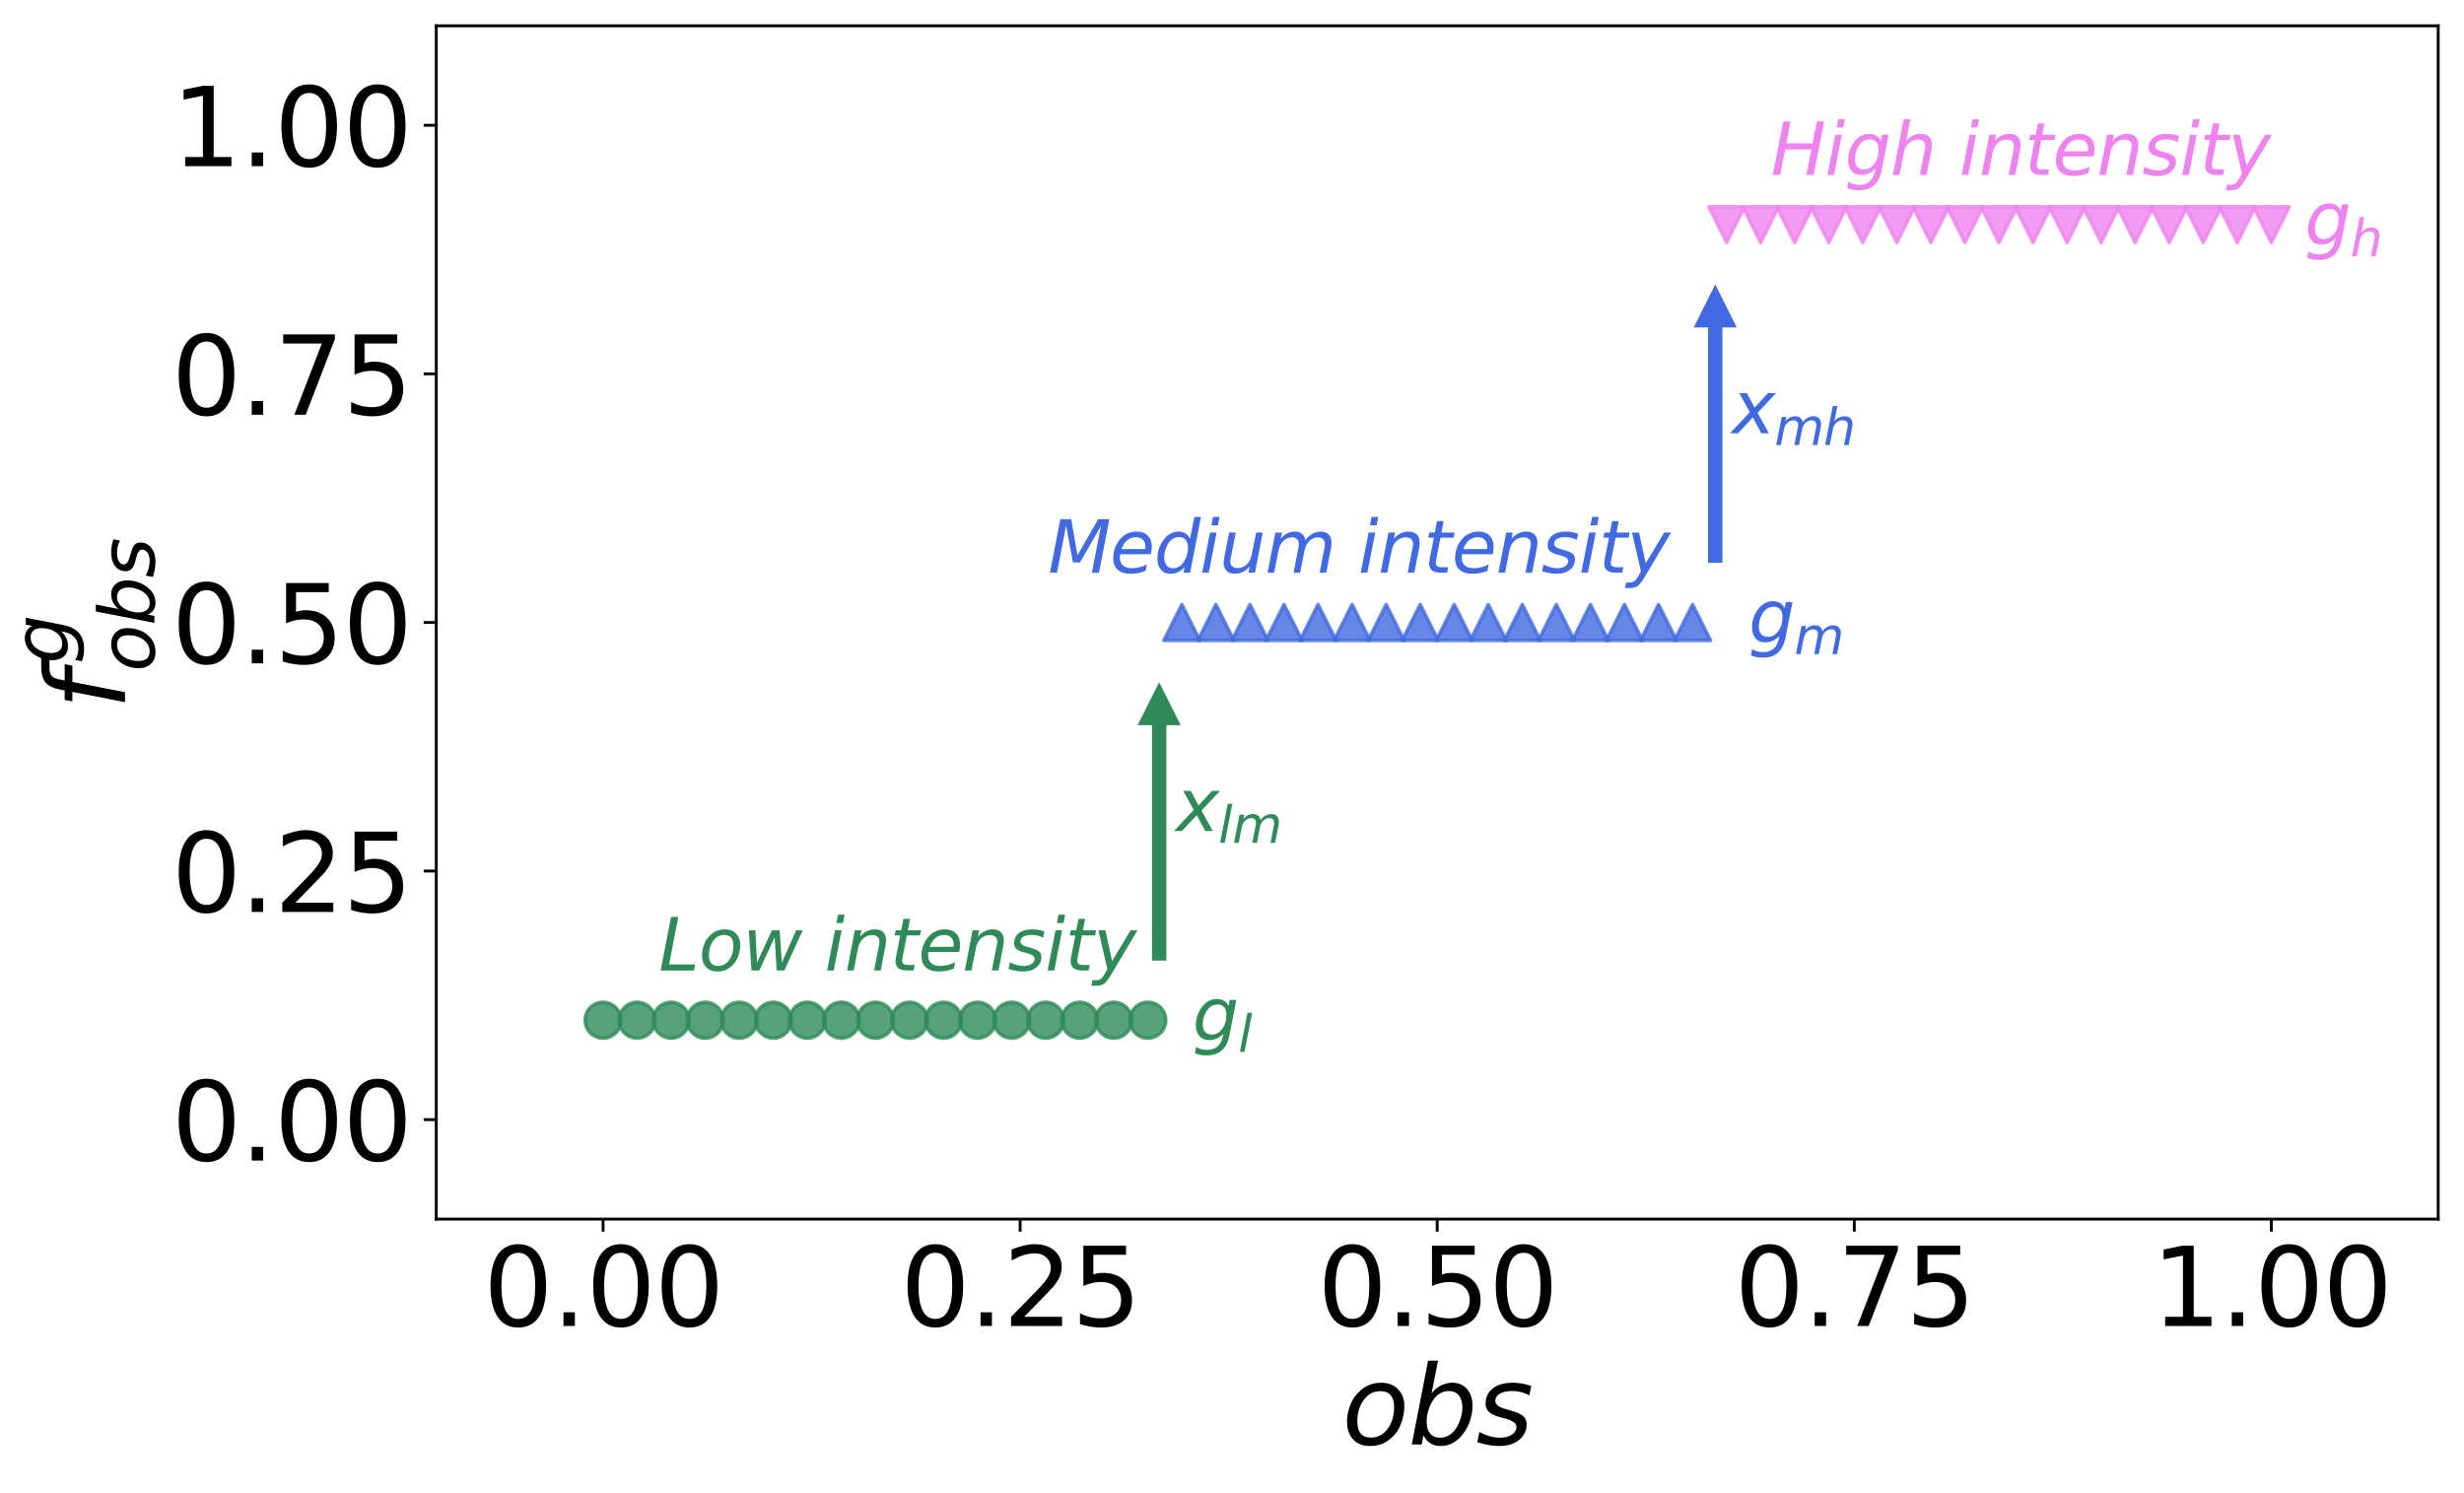 <?xml version="1.0" encoding="utf-8" standalone="no"?>
<!DOCTYPE svg PUBLIC "-//W3C//DTD SVG 1.1//EN"
  "http://www.w3.org/Graphics/SVG/1.1/DTD/svg11.dtd">
<svg xmlns:xlink="http://www.w3.org/1999/xlink" width="686.797pt" height="416.109pt" viewBox="0 0 686.797 416.109" xmlns="http://www.w3.org/2000/svg" version="1.1">
 <defs>
  <style type="text/css">*{stroke-linejoin: round; stroke-linecap: butt}</style>
 </defs>
 <g id="figure_1">
  <g id="patch_1">
   <path d="M 0 416.109 
L 686.797 416.109 
L 686.797 0 
L 0 0 
z
" style="fill: #ffffff"/>
  </g>
  <g id="axes_1">
   <g id="patch_2">
    <path d="M 121.597 339.84 
L 679.597 339.84 
L 679.597 7.2 
L 121.597 7.2 
z
" style="fill: #ffffff"/>
   </g>
   <g id="PathCollection_1">
    <defs>
     <path id="mea91255519" d="M 0 5 
C 1.326 5 2.598 4.473 3.536 3.536 
C 4.473 2.598 5 1.326 5 0 
C 5 -1.326 4.473 -2.598 3.536 -3.536 
C 2.598 -4.473 1.326 -5 0 -5 
C -1.326 -5 -2.598 -4.473 -3.536 -3.536 
C -4.473 -2.598 -5 -1.326 -5 0 
C -5 1.326 -4.473 2.598 -3.536 3.536 
C -2.598 4.473 -1.326 5 0 5 
z
" style="stroke: #2e8b57; stroke-opacity: 0.8"/>
    </defs>
    <g clip-path="url(#pb35e316a89)">
     <use xlink:href="#mea91255519" x="168.097" y="284.4" style="fill: #2e8b57; fill-opacity: 0.8; stroke: #2e8b57; stroke-opacity: 0.8"/>
     <use xlink:href="#mea91255519" x="177.587" y="284.4" style="fill: #2e8b57; fill-opacity: 0.8; stroke: #2e8b57; stroke-opacity: 0.8"/>
     <use xlink:href="#mea91255519" x="187.076" y="284.4" style="fill: #2e8b57; fill-opacity: 0.8; stroke: #2e8b57; stroke-opacity: 0.8"/>
     <use xlink:href="#mea91255519" x="196.566" y="284.4" style="fill: #2e8b57; fill-opacity: 0.8; stroke: #2e8b57; stroke-opacity: 0.8"/>
     <use xlink:href="#mea91255519" x="206.056" y="284.4" style="fill: #2e8b57; fill-opacity: 0.8; stroke: #2e8b57; stroke-opacity: 0.8"/>
     <use xlink:href="#mea91255519" x="215.546" y="284.4" style="fill: #2e8b57; fill-opacity: 0.8; stroke: #2e8b57; stroke-opacity: 0.8"/>
     <use xlink:href="#mea91255519" x="225.036" y="284.4" style="fill: #2e8b57; fill-opacity: 0.8; stroke: #2e8b57; stroke-opacity: 0.8"/>
     <use xlink:href="#mea91255519" x="234.525" y="284.4" style="fill: #2e8b57; fill-opacity: 0.8; stroke: #2e8b57; stroke-opacity: 0.8"/>
     <use xlink:href="#mea91255519" x="244.015" y="284.4" style="fill: #2e8b57; fill-opacity: 0.8; stroke: #2e8b57; stroke-opacity: 0.8"/>
     <use xlink:href="#mea91255519" x="253.505" y="284.4" style="fill: #2e8b57; fill-opacity: 0.8; stroke: #2e8b57; stroke-opacity: 0.8"/>
     <use xlink:href="#mea91255519" x="262.995" y="284.4" style="fill: #2e8b57; fill-opacity: 0.8; stroke: #2e8b57; stroke-opacity: 0.8"/>
     <use xlink:href="#mea91255519" x="272.485" y="284.4" style="fill: #2e8b57; fill-opacity: 0.8; stroke: #2e8b57; stroke-opacity: 0.8"/>
     <use xlink:href="#mea91255519" x="281.974" y="284.4" style="fill: #2e8b57; fill-opacity: 0.8; stroke: #2e8b57; stroke-opacity: 0.8"/>
     <use xlink:href="#mea91255519" x="291.464" y="284.4" style="fill: #2e8b57; fill-opacity: 0.8; stroke: #2e8b57; stroke-opacity: 0.8"/>
     <use xlink:href="#mea91255519" x="300.954" y="284.4" style="fill: #2e8b57; fill-opacity: 0.8; stroke: #2e8b57; stroke-opacity: 0.8"/>
     <use xlink:href="#mea91255519" x="310.444" y="284.4" style="fill: #2e8b57; fill-opacity: 0.8; stroke: #2e8b57; stroke-opacity: 0.8"/>
     <use xlink:href="#mea91255519" x="319.934" y="284.4" style="fill: #2e8b57; fill-opacity: 0.8; stroke: #2e8b57; stroke-opacity: 0.8"/>
    </g>
   </g>
   <g id="PathCollection_2">
    <defs>
     <path id="me68e7297e2" d="M 0 -5 
L -5 5 
L 5 5 
z
" style="stroke: #4169e1; stroke-opacity: 0.8"/>
    </defs>
    <g clip-path="url(#pb35e316a89)">
     <use xlink:href="#me68e7297e2" x="329.423" y="173.52" style="fill: #4169e1; fill-opacity: 0.8; stroke: #4169e1; stroke-opacity: 0.8"/>
     <use xlink:href="#me68e7297e2" x="338.913" y="173.52" style="fill: #4169e1; fill-opacity: 0.8; stroke: #4169e1; stroke-opacity: 0.8"/>
     <use xlink:href="#me68e7297e2" x="348.403" y="173.52" style="fill: #4169e1; fill-opacity: 0.8; stroke: #4169e1; stroke-opacity: 0.8"/>
     <use xlink:href="#me68e7297e2" x="357.893" y="173.52" style="fill: #4169e1; fill-opacity: 0.8; stroke: #4169e1; stroke-opacity: 0.8"/>
     <use xlink:href="#me68e7297e2" x="367.383" y="173.52" style="fill: #4169e1; fill-opacity: 0.8; stroke: #4169e1; stroke-opacity: 0.8"/>
     <use xlink:href="#me68e7297e2" x="376.872" y="173.52" style="fill: #4169e1; fill-opacity: 0.8; stroke: #4169e1; stroke-opacity: 0.8"/>
     <use xlink:href="#me68e7297e2" x="386.362" y="173.52" style="fill: #4169e1; fill-opacity: 0.8; stroke: #4169e1; stroke-opacity: 0.8"/>
     <use xlink:href="#me68e7297e2" x="395.852" y="173.52" style="fill: #4169e1; fill-opacity: 0.8; stroke: #4169e1; stroke-opacity: 0.8"/>
     <use xlink:href="#me68e7297e2" x="405.342" y="173.52" style="fill: #4169e1; fill-opacity: 0.8; stroke: #4169e1; stroke-opacity: 0.8"/>
     <use xlink:href="#me68e7297e2" x="414.832" y="173.52" style="fill: #4169e1; fill-opacity: 0.8; stroke: #4169e1; stroke-opacity: 0.8"/>
     <use xlink:href="#me68e7297e2" x="424.321" y="173.52" style="fill: #4169e1; fill-opacity: 0.8; stroke: #4169e1; stroke-opacity: 0.8"/>
     <use xlink:href="#me68e7297e2" x="433.811" y="173.52" style="fill: #4169e1; fill-opacity: 0.8; stroke: #4169e1; stroke-opacity: 0.8"/>
     <use xlink:href="#me68e7297e2" x="443.301" y="173.52" style="fill: #4169e1; fill-opacity: 0.8; stroke: #4169e1; stroke-opacity: 0.8"/>
     <use xlink:href="#me68e7297e2" x="452.791" y="173.52" style="fill: #4169e1; fill-opacity: 0.8; stroke: #4169e1; stroke-opacity: 0.8"/>
     <use xlink:href="#me68e7297e2" x="462.281" y="173.52" style="fill: #4169e1; fill-opacity: 0.8; stroke: #4169e1; stroke-opacity: 0.8"/>
     <use xlink:href="#me68e7297e2" x="471.77" y="173.52" style="fill: #4169e1; fill-opacity: 0.8; stroke: #4169e1; stroke-opacity: 0.8"/>
    </g>
   </g>
   <g id="PathCollection_3">
    <defs>
     <path id="m349d829cef" d="M -0 5 
L 5 -5 
L -5 -5 
z
" style="stroke: #ee82ee; stroke-opacity: 0.8"/>
    </defs>
    <g clip-path="url(#pb35e316a89)">
     <use xlink:href="#m349d829cef" x="481.26" y="62.64" style="fill: #ee82ee; fill-opacity: 0.8; stroke: #ee82ee; stroke-opacity: 0.8"/>
     <use xlink:href="#m349d829cef" x="490.75" y="62.64" style="fill: #ee82ee; fill-opacity: 0.8; stroke: #ee82ee; stroke-opacity: 0.8"/>
     <use xlink:href="#m349d829cef" x="500.24" y="62.64" style="fill: #ee82ee; fill-opacity: 0.8; stroke: #ee82ee; stroke-opacity: 0.8"/>
     <use xlink:href="#m349d829cef" x="509.73" y="62.64" style="fill: #ee82ee; fill-opacity: 0.8; stroke: #ee82ee; stroke-opacity: 0.8"/>
     <use xlink:href="#m349d829cef" x="519.219" y="62.64" style="fill: #ee82ee; fill-opacity: 0.8; stroke: #ee82ee; stroke-opacity: 0.8"/>
     <use xlink:href="#m349d829cef" x="528.709" y="62.64" style="fill: #ee82ee; fill-opacity: 0.8; stroke: #ee82ee; stroke-opacity: 0.8"/>
     <use xlink:href="#m349d829cef" x="538.199" y="62.64" style="fill: #ee82ee; fill-opacity: 0.8; stroke: #ee82ee; stroke-opacity: 0.8"/>
     <use xlink:href="#m349d829cef" x="547.689" y="62.64" style="fill: #ee82ee; fill-opacity: 0.8; stroke: #ee82ee; stroke-opacity: 0.8"/>
     <use xlink:href="#m349d829cef" x="557.179" y="62.64" style="fill: #ee82ee; fill-opacity: 0.8; stroke: #ee82ee; stroke-opacity: 0.8"/>
     <use xlink:href="#m349d829cef" x="566.668" y="62.64" style="fill: #ee82ee; fill-opacity: 0.8; stroke: #ee82ee; stroke-opacity: 0.8"/>
     <use xlink:href="#m349d829cef" x="576.158" y="62.64" style="fill: #ee82ee; fill-opacity: 0.8; stroke: #ee82ee; stroke-opacity: 0.8"/>
     <use xlink:href="#m349d829cef" x="585.648" y="62.64" style="fill: #ee82ee; fill-opacity: 0.8; stroke: #ee82ee; stroke-opacity: 0.8"/>
     <use xlink:href="#m349d829cef" x="595.138" y="62.64" style="fill: #ee82ee; fill-opacity: 0.8; stroke: #ee82ee; stroke-opacity: 0.8"/>
     <use xlink:href="#m349d829cef" x="604.628" y="62.64" style="fill: #ee82ee; fill-opacity: 0.8; stroke: #ee82ee; stroke-opacity: 0.8"/>
     <use xlink:href="#m349d829cef" x="614.117" y="62.64" style="fill: #ee82ee; fill-opacity: 0.8; stroke: #ee82ee; stroke-opacity: 0.8"/>
     <use xlink:href="#m349d829cef" x="623.607" y="62.64" style="fill: #ee82ee; fill-opacity: 0.8; stroke: #ee82ee; stroke-opacity: 0.8"/>
     <use xlink:href="#m349d829cef" x="633.097" y="62.64" style="fill: #ee82ee; fill-opacity: 0.8; stroke: #ee82ee; stroke-opacity: 0.8"/>
    </g>
   </g>
   <g id="matplotlib.axis_1">
    <g id="xtick_1">
     <g id="line2d_1">
      <defs>
       <path id="md4d3c3a9df" d="M 0 0 
L 0 3.5 
" style="stroke: #000000; stroke-width: 0.8"/>
      </defs>
      <g>
       <use xlink:href="#md4d3c3a9df" x="168.097" y="339.84" style="stroke: #000000; stroke-width: 0.8"/>
      </g>
     </g>
     <g id="text_1">
      <!-- 0.00 -->
      <g transform="translate(134.698 369.635) scale(0.3 -0.3)">
       <defs>
        <path id="DejaVuSans-30" d="M 2034 4250 
Q 1547 4250 1301 3770 
Q 1056 3291 1056 2328 
Q 1056 1369 1301 889 
Q 1547 409 2034 409 
Q 2525 409 2770 889 
Q 3016 1369 3016 2328 
Q 3016 3291 2770 3770 
Q 2525 4250 2034 4250 
z
M 2034 4750 
Q 2819 4750 3233 4129 
Q 3647 3509 3647 2328 
Q 3647 1150 3233 529 
Q 2819 -91 2034 -91 
Q 1250 -91 836 529 
Q 422 1150 422 2328 
Q 422 3509 836 4129 
Q 1250 4750 2034 4750 
z
" transform="scale(0.016)"/>
        <path id="DejaVuSans-2e" d="M 684 794 
L 1344 794 
L 1344 0 
L 684 0 
L 684 794 
z
" transform="scale(0.016)"/>
       </defs>
       <use xlink:href="#DejaVuSans-30"/>
       <use xlink:href="#DejaVuSans-2e" transform="translate(63.623 0)"/>
       <use xlink:href="#DejaVuSans-30" transform="translate(95.41 0)"/>
       <use xlink:href="#DejaVuSans-30" transform="translate(159.033 0)"/>
      </g>
     </g>
    </g>
    <g id="xtick_2">
     <g id="line2d_2">
      <g>
       <use xlink:href="#md4d3c3a9df" x="284.347" y="339.84" style="stroke: #000000; stroke-width: 0.8"/>
      </g>
     </g>
     <g id="text_2">
      <!-- 0.25 -->
      <g transform="translate(250.948 369.635) scale(0.3 -0.3)">
       <defs>
        <path id="DejaVuSans-32" d="M 1228 531 
L 3431 531 
L 3431 0 
L 469 0 
L 469 531 
Q 828 903 1448 1529 
Q 2069 2156 2228 2338 
Q 2531 2678 2651 2914 
Q 2772 3150 2772 3378 
Q 2772 3750 2511 3984 
Q 2250 4219 1831 4219 
Q 1534 4219 1204 4116 
Q 875 4013 500 3803 
L 500 4441 
Q 881 4594 1212 4672 
Q 1544 4750 1819 4750 
Q 2544 4750 2975 4387 
Q 3406 4025 3406 3419 
Q 3406 3131 3298 2873 
Q 3191 2616 2906 2266 
Q 2828 2175 2409 1742 
Q 1991 1309 1228 531 
z
" transform="scale(0.016)"/>
        <path id="DejaVuSans-35" d="M 691 4666 
L 3169 4666 
L 3169 4134 
L 1269 4134 
L 1269 2991 
Q 1406 3038 1543 3061 
Q 1681 3084 1819 3084 
Q 2600 3084 3056 2656 
Q 3513 2228 3513 1497 
Q 3513 744 3044 326 
Q 2575 -91 1722 -91 
Q 1428 -91 1123 -41 
Q 819 9 494 109 
L 494 744 
Q 775 591 1075 516 
Q 1375 441 1709 441 
Q 2250 441 2565 725 
Q 2881 1009 2881 1497 
Q 2881 1984 2565 2268 
Q 2250 2553 1709 2553 
Q 1456 2553 1204 2497 
Q 953 2441 691 2322 
L 691 4666 
z
" transform="scale(0.016)"/>
       </defs>
       <use xlink:href="#DejaVuSans-30"/>
       <use xlink:href="#DejaVuSans-2e" transform="translate(63.623 0)"/>
       <use xlink:href="#DejaVuSans-32" transform="translate(95.41 0)"/>
       <use xlink:href="#DejaVuSans-35" transform="translate(159.033 0)"/>
      </g>
     </g>
    </g>
    <g id="xtick_3">
     <g id="line2d_3">
      <g>
       <use xlink:href="#md4d3c3a9df" x="400.597" y="339.84" style="stroke: #000000; stroke-width: 0.8"/>
      </g>
     </g>
     <g id="text_3">
      <!-- 0.50 -->
      <g transform="translate(367.198 369.635) scale(0.3 -0.3)">
       <use xlink:href="#DejaVuSans-30"/>
       <use xlink:href="#DejaVuSans-2e" transform="translate(63.623 0)"/>
       <use xlink:href="#DejaVuSans-35" transform="translate(95.41 0)"/>
       <use xlink:href="#DejaVuSans-30" transform="translate(159.033 0)"/>
      </g>
     </g>
    </g>
    <g id="xtick_4">
     <g id="line2d_4">
      <g>
       <use xlink:href="#md4d3c3a9df" x="516.847" y="339.84" style="stroke: #000000; stroke-width: 0.8"/>
      </g>
     </g>
     <g id="text_4">
      <!-- 0.75 -->
      <g transform="translate(483.448 369.635) scale(0.3 -0.3)">
       <defs>
        <path id="DejaVuSans-37" d="M 525 4666 
L 3525 4666 
L 3525 4397 
L 1831 0 
L 1172 0 
L 2766 4134 
L 525 4134 
L 525 4666 
z
" transform="scale(0.016)"/>
       </defs>
       <use xlink:href="#DejaVuSans-30"/>
       <use xlink:href="#DejaVuSans-2e" transform="translate(63.623 0)"/>
       <use xlink:href="#DejaVuSans-37" transform="translate(95.41 0)"/>
       <use xlink:href="#DejaVuSans-35" transform="translate(159.033 0)"/>
      </g>
     </g>
    </g>
    <g id="xtick_5">
     <g id="line2d_5">
      <g>
       <use xlink:href="#md4d3c3a9df" x="633.097" y="339.84" style="stroke: #000000; stroke-width: 0.8"/>
      </g>
     </g>
     <g id="text_5">
      <!-- 1.00 -->
      <g transform="translate(599.698 369.635) scale(0.3 -0.3)">
       <defs>
        <path id="DejaVuSans-31" d="M 794 531 
L 1825 531 
L 1825 4091 
L 703 3866 
L 703 4441 
L 1819 4666 
L 2450 4666 
L 2450 531 
L 3481 531 
L 3481 0 
L 794 0 
L 794 531 
z
" transform="scale(0.016)"/>
       </defs>
       <use xlink:href="#DejaVuSans-31"/>
       <use xlink:href="#DejaVuSans-2e" transform="translate(63.623 0)"/>
       <use xlink:href="#DejaVuSans-30" transform="translate(95.41 0)"/>
       <use xlink:href="#DejaVuSans-30" transform="translate(159.033 0)"/>
      </g>
     </g>
    </g>
    <g id="text_6">
     <!-- $obs$ -->
     <g transform="translate(374.047 402.67) scale(0.3 -0.3)">
      <defs>
       <path id="DejaVuSans-Oblique-6f" d="M 1625 -91 
Q 1009 -91 651 289 
Q 294 669 294 1325 
Q 294 1706 417 2101 
Q 541 2497 738 2766 
Q 1047 3184 1428 3384 
Q 1809 3584 2291 3584 
Q 2888 3584 3255 3212 
Q 3622 2841 3622 2241 
Q 3622 1825 3500 1412 
Q 3378 1000 3181 728 
Q 2875 309 2494 109 
Q 2113 -91 1625 -91 
z
M 891 1344 
Q 891 869 1089 633 
Q 1288 397 1691 397 
Q 2269 397 2648 901 
Q 3028 1406 3028 2181 
Q 3028 2634 2825 2865 
Q 2622 3097 2228 3097 
Q 1903 3097 1650 2945 
Q 1397 2794 1197 2484 
Q 1050 2253 970 1956 
Q 891 1659 891 1344 
z
" transform="scale(0.016)"/>
       <path id="DejaVuSans-Oblique-62" d="M 3169 2138 
Q 3169 2591 2961 2847 
Q 2753 3103 2388 3103 
Q 2122 3103 1889 2973 
Q 1656 2844 1484 2597 
Q 1303 2338 1198 1995 
Q 1094 1653 1094 1313 
Q 1094 881 1298 636 
Q 1503 391 1863 391 
Q 2134 391 2365 517 
Q 2597 644 2772 891 
Q 2950 1147 3059 1487 
Q 3169 1828 3169 2138 
z
M 1381 2969 
Q 1594 3256 1914 3420 
Q 2234 3584 2584 3584 
Q 3122 3584 3439 3221 
Q 3756 2859 3756 2241 
Q 3756 1734 3570 1259 
Q 3384 784 3041 416 
Q 2816 172 2522 40 
Q 2228 -91 1906 -91 
Q 1566 -91 1316 65 
Q 1066 222 909 531 
L 806 0 
L 231 0 
L 1178 4863 
L 1753 4863 
L 1381 2969 
z
" transform="scale(0.016)"/>
       <path id="DejaVuSans-Oblique-73" d="M 3200 3397 
L 3091 2853 
Q 2863 2978 2609 3040 
Q 2356 3103 2088 3103 
Q 1634 3103 1373 2948 
Q 1113 2794 1113 2528 
Q 1113 2219 1719 2053 
Q 1766 2041 1788 2034 
L 1972 1978 
Q 2547 1819 2739 1644 
Q 2931 1469 2931 1166 
Q 2931 609 2489 259 
Q 2047 -91 1331 -91 
Q 1053 -91 747 -37 
Q 441 16 72 128 
L 184 722 
Q 500 559 806 475 
Q 1113 391 1394 391 
Q 1816 391 2080 572 
Q 2344 753 2344 1031 
Q 2344 1331 1650 1516 
L 1591 1531 
L 1394 1581 
Q 956 1697 753 1886 
Q 550 2075 550 2369 
Q 550 2928 970 3256 
Q 1391 3584 2113 3584 
Q 2397 3584 2667 3537 
Q 2938 3491 3200 3397 
z
" transform="scale(0.016)"/>
      </defs>
      <use xlink:href="#DejaVuSans-Oblique-6f" transform="translate(0 0.016)"/>
      <use xlink:href="#DejaVuSans-Oblique-62" transform="translate(61.182 0.016)"/>
      <use xlink:href="#DejaVuSans-Oblique-73" transform="translate(124.658 0.016)"/>
     </g>
    </g>
   </g>
   <g id="matplotlib.axis_2">
    <g id="ytick_1">
     <g id="line2d_6">
      <defs>
       <path id="mb29fb58e71" d="M 0 0 
L -3.5 0 
" style="stroke: #000000; stroke-width: 0.8"/>
      </defs>
      <g>
       <use xlink:href="#mb29fb58e71" x="121.597" y="312.12" style="stroke: #000000; stroke-width: 0.8"/>
      </g>
     </g>
     <g id="text_7">
      <!-- 0.00 -->
      <g transform="translate(47.8 323.518) scale(0.3 -0.3)">
       <use xlink:href="#DejaVuSans-30"/>
       <use xlink:href="#DejaVuSans-2e" transform="translate(63.623 0)"/>
       <use xlink:href="#DejaVuSans-30" transform="translate(95.41 0)"/>
       <use xlink:href="#DejaVuSans-30" transform="translate(159.033 0)"/>
      </g>
     </g>
    </g>
    <g id="ytick_2">
     <g id="line2d_7">
      <g>
       <use xlink:href="#mb29fb58e71" x="121.597" y="242.82" style="stroke: #000000; stroke-width: 0.8"/>
      </g>
     </g>
     <g id="text_8">
      <!-- 0.25 -->
      <g transform="translate(47.8 254.218) scale(0.3 -0.3)">
       <use xlink:href="#DejaVuSans-30"/>
       <use xlink:href="#DejaVuSans-2e" transform="translate(63.623 0)"/>
       <use xlink:href="#DejaVuSans-32" transform="translate(95.41 0)"/>
       <use xlink:href="#DejaVuSans-35" transform="translate(159.033 0)"/>
      </g>
     </g>
    </g>
    <g id="ytick_3">
     <g id="line2d_8">
      <g>
       <use xlink:href="#mb29fb58e71" x="121.597" y="173.52" style="stroke: #000000; stroke-width: 0.8"/>
      </g>
     </g>
     <g id="text_9">
      <!-- 0.50 -->
      <g transform="translate(47.8 184.918) scale(0.3 -0.3)">
       <use xlink:href="#DejaVuSans-30"/>
       <use xlink:href="#DejaVuSans-2e" transform="translate(63.623 0)"/>
       <use xlink:href="#DejaVuSans-35" transform="translate(95.41 0)"/>
       <use xlink:href="#DejaVuSans-30" transform="translate(159.033 0)"/>
      </g>
     </g>
    </g>
    <g id="ytick_4">
     <g id="line2d_9">
      <g>
       <use xlink:href="#mb29fb58e71" x="121.597" y="104.22" style="stroke: #000000; stroke-width: 0.8"/>
      </g>
     </g>
     <g id="text_10">
      <!-- 0.75 -->
      <g transform="translate(47.8 115.618) scale(0.3 -0.3)">
       <use xlink:href="#DejaVuSans-30"/>
       <use xlink:href="#DejaVuSans-2e" transform="translate(63.623 0)"/>
       <use xlink:href="#DejaVuSans-37" transform="translate(95.41 0)"/>
       <use xlink:href="#DejaVuSans-35" transform="translate(159.033 0)"/>
      </g>
     </g>
    </g>
    <g id="ytick_5">
     <g id="line2d_10">
      <g>
       <use xlink:href="#mb29fb58e71" x="121.597" y="34.92" style="stroke: #000000; stroke-width: 0.8"/>
      </g>
     </g>
     <g id="text_11">
      <!-- 1.00 -->
      <g transform="translate(47.8 46.318) scale(0.3 -0.3)">
       <use xlink:href="#DejaVuSans-31"/>
       <use xlink:href="#DejaVuSans-2e" transform="translate(63.623 0)"/>
       <use xlink:href="#DejaVuSans-30" transform="translate(95.41 0)"/>
       <use xlink:href="#DejaVuSans-30" transform="translate(159.033 0)"/>
      </g>
     </g>
    </g>
    <g id="text_12">
     <!-- $f_{obs}^{g}$ -->
     <g transform="translate(35.1 197.82) rotate(-90) scale(0.3 -0.3)">
      <defs>
       <path id="DejaVuSans-Oblique-66" d="M 3059 4863 
L 2969 4384 
L 2419 4384 
Q 2106 4384 1964 4261 
Q 1822 4138 1753 3809 
L 1691 3500 
L 2638 3500 
L 2553 3053 
L 1606 3053 
L 1013 0 
L 434 0 
L 1031 3053 
L 481 3053 
L 563 3500 
L 1113 3500 
L 1159 3744 
Q 1278 4363 1576 4613 
Q 1875 4863 2516 4863 
L 3059 4863 
z
" transform="scale(0.016)"/>
       <path id="DejaVuSans-Oblique-67" d="M 3816 3500 
L 3219 434 
Q 3047 -456 2561 -893 
Q 2075 -1331 1253 -1331 
Q 950 -1331 690 -1286 
Q 431 -1241 206 -1147 
L 313 -588 
Q 525 -725 762 -790 
Q 1000 -856 1269 -856 
Q 1816 -856 2167 -557 
Q 2519 -259 2631 300 
L 2681 563 
Q 2441 288 2122 144 
Q 1803 0 1434 0 
Q 903 0 598 351 
Q 294 703 294 1319 
Q 294 1803 478 2267 
Q 663 2731 997 3091 
Q 1219 3328 1514 3456 
Q 1809 3584 2131 3584 
Q 2484 3584 2746 3420 
Q 3009 3256 3138 2956 
L 3238 3500 
L 3816 3500 
z
M 2950 2216 
Q 2950 2641 2750 2872 
Q 2550 3103 2181 3103 
Q 1953 3103 1747 3012 
Q 1541 2922 1394 2759 
Q 1156 2491 1023 2127 
Q 891 1763 891 1375 
Q 891 944 1092 712 
Q 1294 481 1672 481 
Q 2219 481 2584 976 
Q 2950 1472 2950 2216 
z
" transform="scale(0.016)"/>
      </defs>
      <use xlink:href="#DejaVuSans-Oblique-66" transform="translate(0 0.897)"/>
      <use xlink:href="#DejaVuSans-Oblique-67" transform="translate(42.653 53.8) scale(0.7)"/>
      <use xlink:href="#DejaVuSans-Oblique-6f" transform="translate(35.205 -26.447) scale(0.7)"/>
      <use xlink:href="#DejaVuSans-Oblique-62" transform="translate(78.032 -26.447) scale(0.7)"/>
      <use xlink:href="#DejaVuSans-Oblique-73" transform="translate(122.466 -26.447) scale(0.7)"/>
     </g>
    </g>
   </g>
   <g id="patch_3">
    <path d="M 121.597 339.84 
L 121.597 7.2 
" style="fill: none; stroke: #000000; stroke-width: 0.8; stroke-linejoin: miter; stroke-linecap: square"/>
   </g>
   <g id="patch_4">
    <path d="M 679.597 339.84 
L 679.597 7.2 
" style="fill: none; stroke: #000000; stroke-width: 0.8; stroke-linejoin: miter; stroke-linecap: square"/>
   </g>
   <g id="patch_5">
    <path d="M 121.597 339.84 
L 679.597 339.84 
" style="fill: none; stroke: #000000; stroke-width: 0.8; stroke-linejoin: miter; stroke-linecap: square"/>
   </g>
   <g id="patch_6">
    <path d="M 121.597 7.2 
L 679.597 7.2 
" style="fill: none; stroke: #000000; stroke-width: 0.8; stroke-linejoin: miter; stroke-linecap: square"/>
   </g>
   <g id="patch_7">
    <path d="M 321.097 267.769 
Q 321.097 234.961 321.097 202.153 
L 317.097 202.153 
Q 320.097 196.153 323.097 190.153 
Q 326.097 196.153 329.097 202.153 
L 325.097 202.153 
Q 325.097 234.961 325.097 267.769 
L 321.097 267.769 
z
" style="fill: #2e8b57"/>
   </g>
   <g id="patch_8">
    <path d="M 476.097 156.889 
Q 476.097 124.081 476.097 91.273 
L 472.097 91.273 
Q 475.097 85.273 478.097 79.273 
Q 481.097 85.273 484.097 91.273 
L 480.097 91.273 
Q 480.097 124.081 480.097 156.889 
L 476.097 156.889 
z
" style="fill: #4169e1"/>
   </g>
   <g id="text_13">
    <!-- $x_{lm}$ -->
    <g style="fill: #2e8b57" transform="translate(327.747 231.732) scale(0.2 -0.2)">
     <defs>
      <path id="DejaVuSans-Oblique-78" d="M 3841 3500 
L 2234 1784 
L 3219 0 
L 2559 0 
L 1819 1388 
L 531 0 
L -166 0 
L 1556 1844 
L 641 3500 
L 1300 3500 
L 1972 2234 
L 3144 3500 
L 3841 3500 
z
" transform="scale(0.016)"/>
      <path id="DejaVuSans-Oblique-6c" d="M 1172 4863 
L 1747 4863 
L 800 0 
L 225 0 
L 1172 4863 
z
" transform="scale(0.016)"/>
      <path id="DejaVuSans-Oblique-6d" d="M 5747 2113 
L 5338 0 
L 4763 0 
L 5166 2094 
Q 5191 2228 5203 2325 
Q 5216 2422 5216 2491 
Q 5216 2772 5059 2928 
Q 4903 3084 4622 3084 
Q 4203 3084 3875 2770 
Q 3547 2456 3450 1953 
L 3066 0 
L 2491 0 
L 2900 2094 
Q 2925 2209 2937 2307 
Q 2950 2406 2950 2484 
Q 2950 2769 2794 2926 
Q 2638 3084 2363 3084 
Q 1938 3084 1609 2770 
Q 1281 2456 1184 1953 
L 800 0 
L 225 0 
L 909 3500 
L 1484 3500 
L 1375 2956 
Q 1609 3263 1923 3423 
Q 2238 3584 2597 3584 
Q 2978 3584 3223 3384 
Q 3469 3184 3519 2828 
Q 3781 3197 4126 3390 
Q 4472 3584 4856 3584 
Q 5306 3584 5551 3325 
Q 5797 3066 5797 2591 
Q 5797 2488 5784 2364 
Q 5772 2241 5747 2113 
z
" transform="scale(0.016)"/>
     </defs>
     <use xlink:href="#DejaVuSans-Oblique-78" transform="translate(0 0.312)"/>
     <use xlink:href="#DejaVuSans-Oblique-6c" transform="translate(59.18 -16.094) scale(0.7)"/>
     <use xlink:href="#DejaVuSans-Oblique-6d" transform="translate(78.628 -16.094) scale(0.7)"/>
    </g>
   </g>
   <g id="text_14">
    <!-- $x_{mh}$ -->
    <g style="fill: #4169e1" transform="translate(482.747 120.852) scale(0.2 -0.2)">
     <defs>
      <path id="DejaVuSans-Oblique-68" d="M 3566 2113 
L 3156 0 
L 2578 0 
L 2988 2091 
Q 3016 2238 3031 2350 
Q 3047 2463 3047 2528 
Q 3047 2791 2881 2937 
Q 2716 3084 2419 3084 
Q 1956 3084 1617 2771 
Q 1278 2459 1178 1941 
L 800 0 
L 225 0 
L 1172 4863 
L 1747 4863 
L 1375 2950 
Q 1594 3244 1934 3414 
Q 2275 3584 2650 3584 
Q 3113 3584 3367 3334 
Q 3622 3084 3622 2631 
Q 3622 2519 3608 2391 
Q 3594 2263 3566 2113 
z
" transform="scale(0.016)"/>
     </defs>
     <use xlink:href="#DejaVuSans-Oblique-78" transform="translate(0 0.312)"/>
     <use xlink:href="#DejaVuSans-Oblique-6d" transform="translate(59.18 -16.094) scale(0.7)"/>
     <use xlink:href="#DejaVuSans-Oblique-68" transform="translate(127.368 -16.094) scale(0.7)"/>
    </g>
   </g>
   <g id="text_15">
    <!-- $g_{l}$ -->
    <g style="fill: #2e8b57" transform="translate(332.397 289.944) scale(0.2 -0.2)">
     <use xlink:href="#DejaVuSans-Oblique-67"/>
     <use xlink:href="#DejaVuSans-Oblique-6c" transform="translate(63.477 -16.406) scale(0.7)"/>
    </g>
   </g>
   <g id="text_16">
    <!-- $g_{m}$ -->
    <g style="fill: #4169e1" transform="translate(487.397 179.064) scale(0.2 -0.2)">
     <use xlink:href="#DejaVuSans-Oblique-67"/>
     <use xlink:href="#DejaVuSans-Oblique-6d" transform="translate(63.477 -16.406) scale(0.7)"/>
    </g>
   </g>
   <g id="text_17">
    <!-- $g_{h}$ -->
    <g style="fill: #ee82ee" transform="translate(642.397 68.184) scale(0.2 -0.2)">
     <use xlink:href="#DejaVuSans-Oblique-67"/>
     <use xlink:href="#DejaVuSans-Oblique-68" transform="translate(63.477 -16.406) scale(0.7)"/>
    </g>
   </g>
   <g id="text_18">
    <!-- $Low\ intensity$ -->
    <g style="fill: #2e8b57" transform="translate(183.597 270.54) scale(0.2 -0.2)">
     <defs>
      <path id="DejaVuSans-Oblique-4c" d="M 1075 4666 
L 1709 4666 
L 909 525 
L 3181 525 
L 3078 0 
L 172 0 
L 1075 4666 
z
" transform="scale(0.016)"/>
      <path id="DejaVuSans-Oblique-77" d="M 544 3500 
L 1113 3500 
L 1259 684 
L 2566 3500 
L 3231 3500 
L 3425 684 
L 4666 3500 
L 5241 3500 
L 3641 0 
L 2969 0 
L 2797 2900 
L 1459 0 
L 781 0 
L 544 3500 
z
" transform="scale(0.016)"/>
      <path id="DejaVuSans-Oblique-69" d="M 1172 4863 
L 1747 4863 
L 1606 4134 
L 1031 4134 
L 1172 4863 
z
M 909 3500 
L 1484 3500 
L 800 0 
L 225 0 
L 909 3500 
z
" transform="scale(0.016)"/>
      <path id="DejaVuSans-Oblique-6e" d="M 3566 2113 
L 3156 0 
L 2578 0 
L 2988 2091 
Q 3016 2238 3031 2350 
Q 3047 2463 3047 2528 
Q 3047 2791 2881 2937 
Q 2716 3084 2419 3084 
Q 1956 3084 1622 2776 
Q 1288 2469 1184 1941 
L 800 0 
L 225 0 
L 903 3500 
L 1478 3500 
L 1363 2950 
Q 1603 3253 1940 3418 
Q 2278 3584 2650 3584 
Q 3113 3584 3367 3334 
Q 3622 3084 3622 2631 
Q 3622 2519 3608 2391 
Q 3594 2263 3566 2113 
z
" transform="scale(0.016)"/>
      <path id="DejaVuSans-Oblique-74" d="M 2706 3500 
L 2619 3053 
L 1472 3053 
L 1100 1153 
Q 1081 1047 1072 975 
Q 1063 903 1063 863 
Q 1063 663 1183 572 
Q 1303 481 1569 481 
L 2150 481 
L 2053 0 
L 1503 0 
Q 991 0 739 200 
Q 488 400 488 806 
Q 488 878 497 964 
Q 506 1050 525 1153 
L 897 3053 
L 409 3053 
L 500 3500 
L 978 3500 
L 1172 4494 
L 1747 4494 
L 1556 3500 
L 2706 3500 
z
" transform="scale(0.016)"/>
      <path id="DejaVuSans-Oblique-65" d="M 3078 2063 
Q 3088 2113 3092 2166 
Q 3097 2219 3097 2272 
Q 3097 2653 2873 2875 
Q 2650 3097 2266 3097 
Q 1838 3097 1509 2826 
Q 1181 2556 1013 2059 
L 3078 2063 
z
M 3578 1613 
L 903 1613 
Q 884 1494 878 1425 
Q 872 1356 872 1306 
Q 872 872 1139 634 
Q 1406 397 1894 397 
Q 2269 397 2603 481 
Q 2938 566 3225 728 
L 3116 159 
Q 2806 34 2476 -28 
Q 2147 -91 1806 -91 
Q 1078 -91 686 257 
Q 294 606 294 1247 
Q 294 1794 489 2264 
Q 684 2734 1063 3103 
Q 1306 3334 1642 3459 
Q 1978 3584 2356 3584 
Q 2950 3584 3301 3228 
Q 3653 2872 3653 2272 
Q 3653 2128 3634 1964 
Q 3616 1800 3578 1613 
z
" transform="scale(0.016)"/>
      <path id="DejaVuSans-Oblique-79" d="M 1588 -325 
Q 1188 -997 936 -1164 
Q 684 -1331 294 -1331 
L -159 -1331 
L -63 -850 
L 269 -850 
Q 509 -850 678 -719 
Q 847 -588 1056 -206 
L 1234 128 
L 459 3500 
L 1069 3500 
L 1650 819 
L 3256 3500 
L 3859 3500 
L 1588 -325 
z
" transform="scale(0.016)"/>
     </defs>
     <use xlink:href="#DejaVuSans-Oblique-4c" transform="translate(0 0.016)"/>
     <use xlink:href="#DejaVuSans-Oblique-6f" transform="translate(55.713 0.016)"/>
     <use xlink:href="#DejaVuSans-Oblique-77" transform="translate(116.895 0.016)"/>
     <use xlink:href="#DejaVuSans-Oblique-69" transform="translate(231.152 0.016)"/>
     <use xlink:href="#DejaVuSans-Oblique-6e" transform="translate(258.935 0.016)"/>
     <use xlink:href="#DejaVuSans-Oblique-74" transform="translate(322.314 0.016)"/>
     <use xlink:href="#DejaVuSans-Oblique-65" transform="translate(361.523 0.016)"/>
     <use xlink:href="#DejaVuSans-Oblique-6e" transform="translate(423.047 0.016)"/>
     <use xlink:href="#DejaVuSans-Oblique-73" transform="translate(486.425 0.016)"/>
     <use xlink:href="#DejaVuSans-Oblique-69" transform="translate(538.525 0.016)"/>
     <use xlink:href="#DejaVuSans-Oblique-74" transform="translate(566.308 0.016)"/>
     <use xlink:href="#DejaVuSans-Oblique-79" transform="translate(605.517 0.016)"/>
    </g>
   </g>
   <g id="text_19">
    <!-- $Medium\ intensity$ -->
    <g style="fill: #4169e1" transform="translate(292.097 159.66) scale(0.2 -0.2)">
     <defs>
      <path id="DejaVuSans-Oblique-4d" d="M 1081 4666 
L 2028 4666 
L 2572 1522 
L 4378 4666 
L 5350 4666 
L 4441 0 
L 3828 0 
L 4622 4091 
L 2791 897 
L 2175 897 
L 1581 4103 
L 788 0 
L 172 0 
L 1081 4666 
z
" transform="scale(0.016)"/>
      <path id="DejaVuSans-Oblique-64" d="M 2675 525 
Q 2444 222 2128 65 
Q 1813 -91 1428 -91 
Q 903 -91 598 267 
Q 294 625 294 1247 
Q 294 1766 478 2236 
Q 663 2706 1013 3078 
Q 1244 3325 1534 3454 
Q 1825 3584 2144 3584 
Q 2481 3584 2739 3421 
Q 2997 3259 3138 2956 
L 3513 4863 
L 4091 4863 
L 3144 0 
L 2566 0 
L 2675 525 
z
M 891 1350 
Q 891 897 1095 644 
Q 1300 391 1663 391 
Q 1931 391 2161 520 
Q 2391 650 2566 903 
Q 2750 1166 2856 1509 
Q 2963 1853 2963 2188 
Q 2963 2622 2758 2865 
Q 2553 3109 2194 3109 
Q 1922 3109 1687 2981 
Q 1453 2853 1288 2613 
Q 1106 2353 998 2009 
Q 891 1666 891 1350 
z
" transform="scale(0.016)"/>
      <path id="DejaVuSans-Oblique-75" d="M 428 1388 
L 838 3500 
L 1416 3500 
L 1006 1409 
Q 975 1256 961 1147 
Q 947 1038 947 966 
Q 947 700 1109 554 
Q 1272 409 1569 409 
Q 2031 409 2368 721 
Q 2706 1034 2809 1563 
L 3194 3500 
L 3769 3500 
L 3091 0 
L 2516 0 
L 2631 550 
Q 2388 244 2052 76 
Q 1716 -91 1338 -91 
Q 878 -91 622 161 
Q 366 413 366 863 
Q 366 956 381 1097 
Q 397 1238 428 1388 
z
" transform="scale(0.016)"/>
     </defs>
     <use xlink:href="#DejaVuSans-Oblique-4d" transform="translate(0 0.016)"/>
     <use xlink:href="#DejaVuSans-Oblique-65" transform="translate(86.279 0.016)"/>
     <use xlink:href="#DejaVuSans-Oblique-64" transform="translate(147.803 0.016)"/>
     <use xlink:href="#DejaVuSans-Oblique-69" transform="translate(211.279 0.016)"/>
     <use xlink:href="#DejaVuSans-Oblique-75" transform="translate(239.062 0.016)"/>
     <use xlink:href="#DejaVuSans-Oblique-6d" transform="translate(302.441 0.016)"/>
     <use xlink:href="#DejaVuSans-Oblique-69" transform="translate(432.324 0.016)"/>
     <use xlink:href="#DejaVuSans-Oblique-6e" transform="translate(460.107 0.016)"/>
     <use xlink:href="#DejaVuSans-Oblique-74" transform="translate(523.486 0.016)"/>
     <use xlink:href="#DejaVuSans-Oblique-65" transform="translate(562.695 0.016)"/>
     <use xlink:href="#DejaVuSans-Oblique-6e" transform="translate(624.218 0.016)"/>
     <use xlink:href="#DejaVuSans-Oblique-73" transform="translate(687.597 0.016)"/>
     <use xlink:href="#DejaVuSans-Oblique-69" transform="translate(739.697 0.016)"/>
     <use xlink:href="#DejaVuSans-Oblique-74" transform="translate(767.48 0.016)"/>
     <use xlink:href="#DejaVuSans-Oblique-79" transform="translate(806.689 0.016)"/>
    </g>
   </g>
   <g id="text_20">
    <!-- $High\ intensity$ -->
    <g style="fill: #ee82ee" transform="translate(493.597 48.78) scale(0.2 -0.2)">
     <defs>
      <path id="DejaVuSans-Oblique-48" d="M 1081 4666 
L 1716 4666 
L 1344 2753 
L 3634 2753 
L 4006 4666 
L 4641 4666 
L 3731 0 
L 3097 0 
L 3531 2222 
L 1241 2222 
L 806 0 
L 172 0 
L 1081 4666 
z
" transform="scale(0.016)"/>
     </defs>
     <use xlink:href="#DejaVuSans-Oblique-48" transform="translate(0 0.016)"/>
     <use xlink:href="#DejaVuSans-Oblique-69" transform="translate(75.195 0.016)"/>
     <use xlink:href="#DejaVuSans-Oblique-67" transform="translate(102.979 0.016)"/>
     <use xlink:href="#DejaVuSans-Oblique-68" transform="translate(166.455 0.016)"/>
     <use xlink:href="#DejaVuSans-Oblique-69" transform="translate(262.304 0.016)"/>
     <use xlink:href="#DejaVuSans-Oblique-6e" transform="translate(290.088 0.016)"/>
     <use xlink:href="#DejaVuSans-Oblique-74" transform="translate(353.466 0.016)"/>
     <use xlink:href="#DejaVuSans-Oblique-65" transform="translate(392.675 0.016)"/>
     <use xlink:href="#DejaVuSans-Oblique-6e" transform="translate(454.199 0.016)"/>
     <use xlink:href="#DejaVuSans-Oblique-73" transform="translate(517.578 0.016)"/>
     <use xlink:href="#DejaVuSans-Oblique-69" transform="translate(569.677 0.016)"/>
     <use xlink:href="#DejaVuSans-Oblique-74" transform="translate(597.461 0.016)"/>
     <use xlink:href="#DejaVuSans-Oblique-79" transform="translate(636.67 0.016)"/>
    </g>
   </g>
  </g>
 </g>
 <defs>
  <clipPath id="pb35e316a89">
   <rect x="121.597" y="7.2" width="558" height="332.64"/>
  </clipPath>
 </defs>
</svg>
